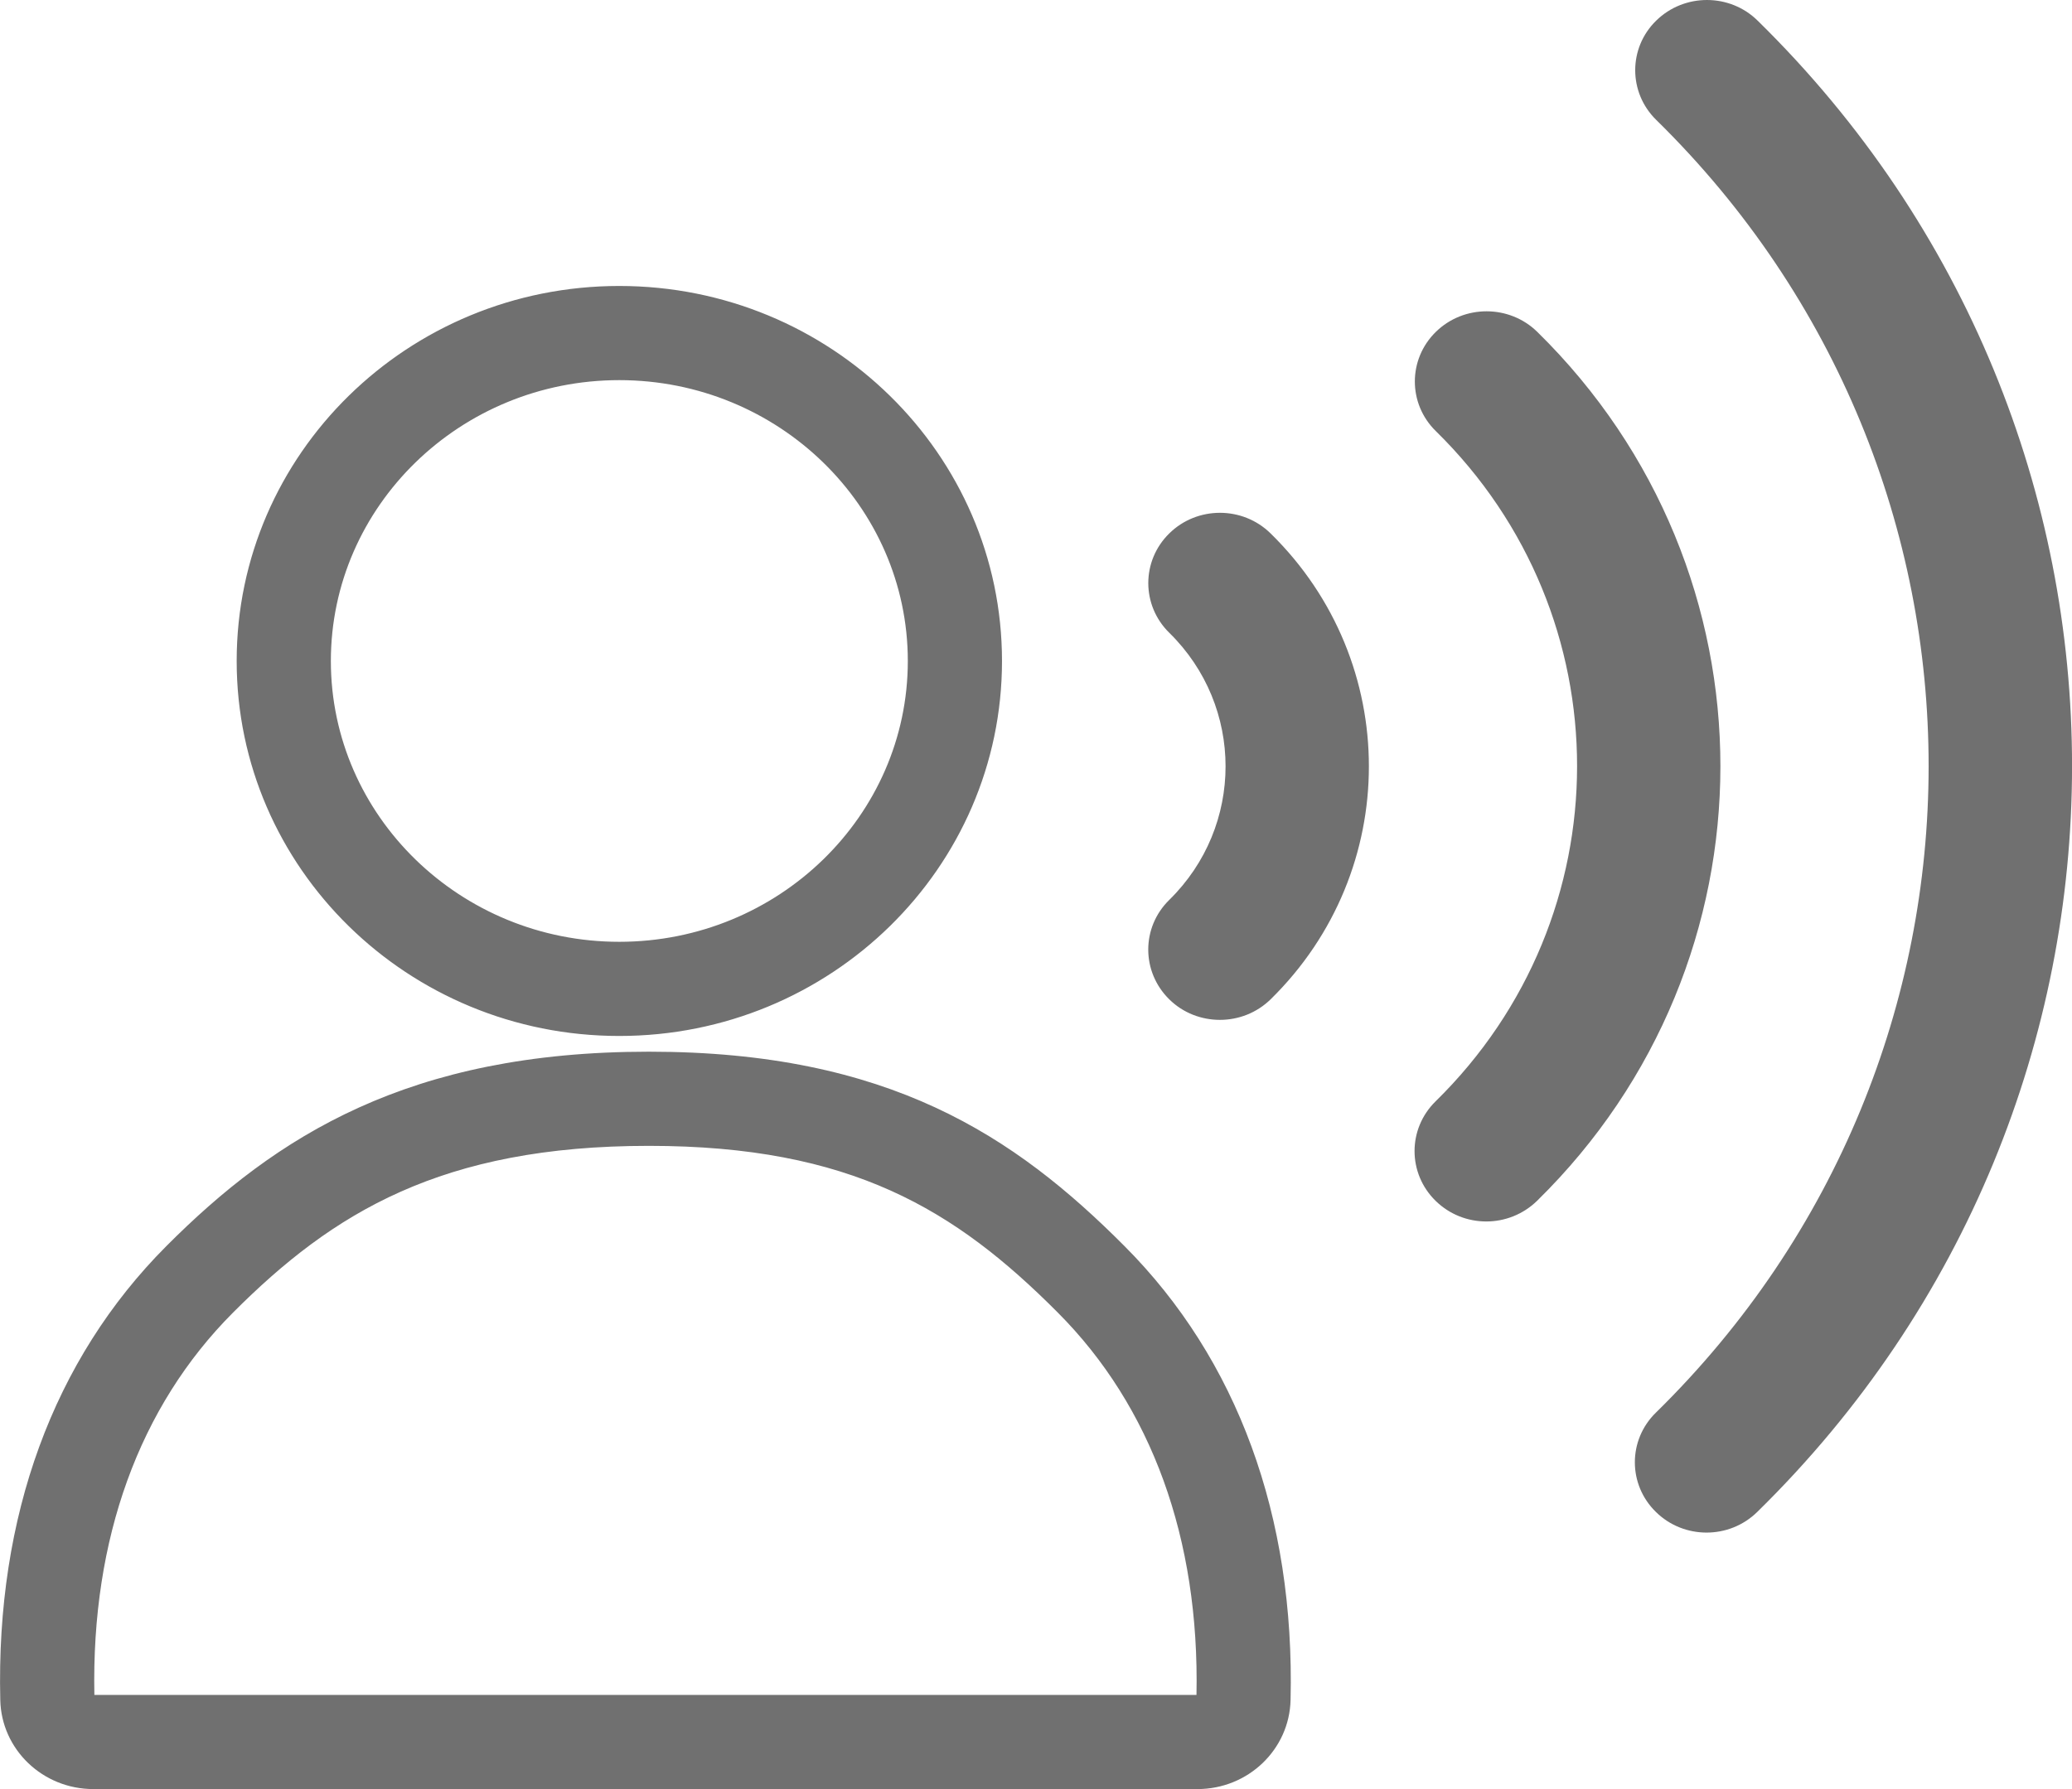 <svg xmlns="http://www.w3.org/2000/svg" width="22" height="19" viewBox="0 0 22 19"><defs><style>.a{fill:none;}.b,.c{stroke:none;}.c{fill:#707070;}</style></defs><g transform="translate(-269.527 -595.949)"><g class="a" transform="translate(269.527 595.949)"><path class="b" d="M.991,19A.979.979,0,0,1,0,18.053a6.411,6.411,0,0,1,1.763-4.819,6.577,6.577,0,0,1,5.123-2.065,6.4,6.4,0,0,1,5.05,2.064,6.413,6.413,0,0,1,1.765,4.82.98.98,0,0,1-.989.947Zm16.591-2.943a.734.734,0,0,1,0-1.055,9.587,9.587,0,0,0,0-13.729.736.736,0,0,1,0-1.055.773.773,0,0,1,1.077,0,11.057,11.057,0,0,1,0,15.838.772.772,0,0,1-1.076,0Zm-2.338-3.3a.736.736,0,0,1,0-1.056,4.97,4.97,0,0,0,0-7.118.734.734,0,0,1,0-1.055.772.772,0,0,1,1.076,0,6.444,6.444,0,0,1,0,9.229.772.772,0,0,1-1.076,0ZM2.513,7.02A4.023,4.023,0,0,1,6.575,3.038,4.023,4.023,0,0,1,10.639,7.02,4.023,4.023,0,0,1,6.575,11,4.023,4.023,0,0,1,2.513,7.02Zm9.9,3.593a.736.736,0,0,1,0-1.056,1.981,1.981,0,0,0,0-2.837.737.737,0,0,1,0-1.056.773.773,0,0,1,1.077,0,3.454,3.454,0,0,1,0,4.946.774.774,0,0,1-1.077,0Z"/><path class="c" d="M 12.704 18 C 12.737 16.342 12.228 14.938 11.23 13.938 C 10.142 12.846 9.037 12.169 6.889 12.169 C 4.69 12.169 3.534 12.877 2.474 13.94 C 1.477 14.939 0.969 16.342 1.002 18 L 12.704 18 M 6.575 10.002 C 8.265 10.002 9.639 8.664 9.639 7.02 C 9.639 5.375 8.265 4.037 6.575 4.037 C 4.887 4.037 3.513 5.375 3.513 7.02 C 3.513 8.664 4.887 10.002 6.575 10.002 M 12.714 19 L 0.991 19 C 0.454 19 0.014 18.58 0.003 18.053 C -0.044 16.104 0.566 14.437 1.766 13.234 C 2.934 12.062 4.345 11.169 6.889 11.169 C 6.89 11.169 6.891 11.169 6.892 11.169 C 9.433 11.169 10.772 12.061 11.939 13.233 C 13.139 14.436 13.749 16.103 13.703 18.053 C 13.691 18.58 13.252 19 12.714 19 Z M 18.12 16.276 C 17.925 16.276 17.73 16.203 17.582 16.057 C 17.284 15.766 17.284 15.293 17.582 15.002 C 21.442 11.216 21.443 5.058 17.585 1.273 C 17.288 0.982 17.288 0.509 17.585 0.219 C 17.734 0.073 17.929 2.288818201634513e-08 18.124 2.288818201634513e-08 C 18.319 2.288818201634513e-08 18.514 0.073 18.662 0.219 C 23.115 4.585 23.113 11.689 18.658 16.057 C 18.509 16.203 18.315 16.276 18.12 16.276 Z M 15.781 12.972 C 15.586 12.972 15.392 12.899 15.243 12.753 C 14.945 12.461 14.945 11.989 15.242 11.697 C 17.245 9.734 17.246 6.541 15.246 4.579 C 14.948 4.288 14.948 3.815 15.246 3.524 C 15.394 3.379 15.589 3.306 15.784 3.306 C 15.979 3.306 16.174 3.379 16.322 3.524 C 18.916 6.068 18.915 10.208 16.32 12.753 C 16.171 12.898 15.977 12.972 15.781 12.972 Z M 6.575 11.002 C 4.332 11.002 2.513 9.219 2.513 7.02 C 2.513 4.82 4.332 3.037 6.575 3.037 C 8.82 3.037 10.639 4.82 10.639 7.02 C 10.639 9.219 8.82 11.002 6.575 11.002 Z M 12.953 10.831 C 12.758 10.831 12.563 10.759 12.415 10.613 C 12.118 10.321 12.117 9.849 12.415 9.557 C 13.212 8.775 13.212 7.502 12.415 6.72 C 12.118 6.429 12.118 5.956 12.415 5.665 C 12.563 5.519 12.758 5.446 12.953 5.446 C 13.148 5.446 13.343 5.519 13.492 5.666 C 14.882 7.029 14.882 9.248 13.492 10.612 C 13.343 10.758 13.148 10.831 12.953 10.831 Z"/></g></g></svg>